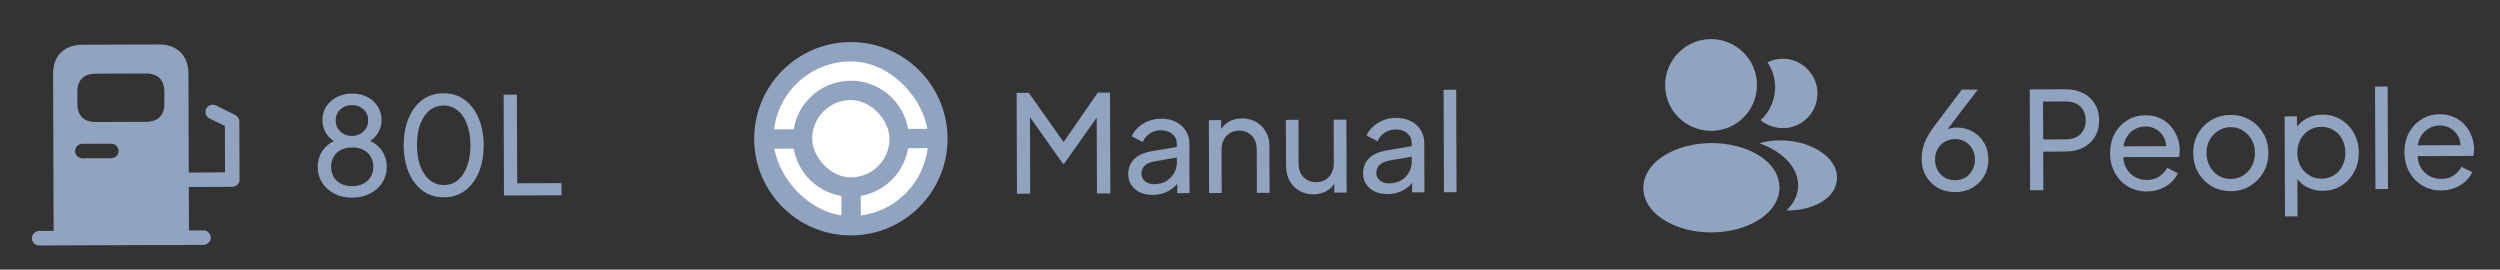 <svg width="102" height="11" viewBox="0 0 102 11" fill="none" xmlns="http://www.w3.org/2000/svg">
<rect x="0" y="0" width="102" height="11" fill="#333333" stroke="none"/>
<path d="M9.603 4.694L8.813 4.302C8.666 4.232 8.485 4.288 8.415 4.434C8.34 4.584 8.4 4.761 8.546 4.832L9.175 5.141L9.181 7.03L7.702 7.04L7.688 2.993C7.685 2.204 7.155 1.811 6.501 1.814L3.345 1.825C2.691 1.827 2.163 2.223 2.166 3.012L2.188 9.421L1.597 9.423C1.435 9.424 1.301 9.558 1.302 9.72C1.302 9.882 1.437 10.015 1.599 10.015L8.304 9.992C8.466 9.991 8.599 9.857 8.599 9.695C8.598 9.533 8.463 9.399 8.302 9.4L7.71 9.402L7.704 7.631L9.479 7.621C9.645 7.621 9.774 7.486 9.774 7.324L9.765 4.958C9.765 4.847 9.702 4.745 9.603 4.694ZM3.155 3.754C3.153 3.206 3.487 3.007 3.898 3.006L5.96 2.999C6.367 2.997 6.703 3.193 6.705 3.742L6.706 4.227C6.708 4.771 6.373 4.969 5.963 4.971L3.904 4.978C3.494 4.979 3.158 4.783 3.156 4.235L3.155 3.754ZM3.359 5.867L4.543 5.863C4.704 5.863 4.839 5.996 4.839 6.158C4.84 6.32 4.706 6.454 4.545 6.455L3.361 6.459C3.2 6.459 3.065 6.326 3.064 6.164C3.064 6.002 3.198 5.868 3.359 5.867Z" fill="#90A3BF"/>
<path d="M14.375 8.064C14.099 8.065 13.854 8.01 13.64 7.901C13.43 7.791 13.264 7.643 13.142 7.455C13.023 7.264 12.964 7.051 12.963 6.815C12.962 6.55 13.035 6.318 13.181 6.119C13.328 5.919 13.53 5.777 13.787 5.691L13.777 5.83C13.581 5.753 13.428 5.63 13.317 5.461C13.21 5.289 13.156 5.103 13.155 4.904C13.154 4.694 13.205 4.508 13.308 4.346C13.414 4.183 13.557 4.056 13.737 3.963C13.921 3.867 14.129 3.818 14.361 3.818C14.592 3.817 14.799 3.862 14.979 3.953C15.16 4.045 15.302 4.173 15.406 4.339C15.513 4.5 15.567 4.686 15.568 4.896C15.569 5.106 15.512 5.293 15.399 5.46C15.289 5.626 15.142 5.749 14.958 5.831L14.941 5.687C15.203 5.771 15.408 5.914 15.556 6.116C15.704 6.314 15.778 6.544 15.779 6.806C15.78 7.041 15.72 7.255 15.599 7.447C15.482 7.635 15.317 7.785 15.104 7.896C14.894 8.007 14.651 8.063 14.375 8.064ZM14.374 7.595C14.547 7.594 14.697 7.56 14.826 7.494C14.955 7.427 15.054 7.334 15.123 7.216C15.197 7.095 15.233 6.957 15.232 6.802C15.232 6.644 15.194 6.506 15.12 6.388C15.05 6.267 14.95 6.175 14.821 6.113C14.692 6.047 14.541 6.015 14.368 6.015C14.195 6.016 14.043 6.05 13.91 6.116C13.782 6.179 13.682 6.272 13.613 6.393C13.543 6.511 13.509 6.65 13.509 6.808C13.51 6.962 13.546 7.1 13.616 7.222C13.686 7.339 13.786 7.431 13.915 7.497C14.048 7.563 14.201 7.595 14.374 7.595ZM14.367 5.546C14.492 5.545 14.602 5.517 14.698 5.462C14.797 5.406 14.876 5.332 14.934 5.24C14.993 5.144 15.022 5.034 15.021 4.909C15.021 4.783 14.991 4.675 14.932 4.583C14.873 4.491 14.793 4.42 14.694 4.369C14.598 4.314 14.487 4.286 14.362 4.287C14.233 4.287 14.119 4.315 14.02 4.371C13.921 4.423 13.842 4.495 13.783 4.587C13.725 4.679 13.696 4.788 13.696 4.913C13.697 5.038 13.726 5.149 13.786 5.244C13.845 5.336 13.924 5.409 14.024 5.464C14.123 5.519 14.238 5.546 14.367 5.546ZM18.113 8.051C17.785 8.052 17.498 7.965 17.251 7.789C17.007 7.609 16.817 7.362 16.679 7.045C16.542 6.726 16.473 6.354 16.471 5.931C16.47 5.507 16.537 5.137 16.672 4.82C16.807 4.499 16.995 4.25 17.238 4.073C17.48 3.895 17.765 3.806 18.093 3.805C18.421 3.804 18.706 3.891 18.95 4.067C19.193 4.243 19.384 4.49 19.521 4.81C19.662 5.126 19.733 5.496 19.735 5.919C19.736 6.343 19.669 6.715 19.534 7.036C19.399 7.356 19.209 7.605 18.962 7.783C18.72 7.961 18.437 8.05 18.113 8.051ZM18.111 7.548C18.332 7.548 18.523 7.481 18.685 7.348C18.846 7.211 18.971 7.021 19.058 6.778C19.15 6.534 19.195 6.249 19.194 5.921C19.192 5.594 19.145 5.309 19.052 5.066C18.963 4.823 18.836 4.636 18.669 4.504C18.507 4.372 18.316 4.306 18.095 4.307C17.874 4.308 17.683 4.375 17.521 4.508C17.36 4.641 17.233 4.829 17.142 5.072C17.054 5.316 17.011 5.601 17.012 5.929C17.014 6.253 17.059 6.536 17.148 6.779C17.241 7.021 17.368 7.211 17.531 7.346C17.697 7.482 17.89 7.549 18.111 7.548ZM20.562 7.976L20.548 3.862L21.089 3.861L21.102 7.477L22.908 7.471L22.909 7.968L20.562 7.976Z" fill="#90A3BF"/>
<path d="M34.702 1.716C32.525 1.724 30.764 3.497 30.771 5.674C30.779 7.851 32.552 9.612 34.729 9.605C36.906 9.597 38.667 7.824 38.66 5.647C38.652 3.47 36.883 1.709 34.702 1.716Z" fill="#90A3BF"/>
<rect x="31.549" y="2.516" width="6.311" height="6.311" rx="3.155" transform="rotate(-0.198 31.549 2.516)" fill="white"/>
<path d="M34.707 3.294C33.401 3.298 32.344 4.362 32.349 5.669C32.353 6.975 33.417 8.031 34.723 8.027C36.03 8.022 37.086 6.959 37.082 5.652C37.077 4.346 36.016 3.289 34.707 3.294Z" fill="#90A3BF"/>
<rect x="33.132" y="4.088" width="3.155" height="3.155" rx="1.578" transform="rotate(-0.198 33.132 4.088)" fill="white"/>
<rect x="34.328" y="7.634" width="0.789" height="1.578" transform="rotate(-0.198 34.328 7.634)" fill="#90A3BF"/>
<rect x="36.686" y="5.259" width="1.578" height="0.789" transform="rotate(-0.198 36.686 5.259)" fill="#90A3BF"/>
<rect x="31.164" y="5.278" width="1.578" height="0.789" transform="rotate(-0.198 31.164 5.278)" fill="#90A3BF"/>
<path d="M41.492 7.904L41.478 3.79L41.975 3.789L43.523 5.975L43.269 5.976L44.791 3.779L45.288 3.777L45.302 7.891L44.756 7.893L44.744 4.464L44.937 4.524L43.415 6.683L43.371 6.683L41.85 4.535L42.021 4.473L42.033 7.902L41.492 7.904ZM47.028 7.951C46.833 7.952 46.66 7.918 46.508 7.848C46.361 7.775 46.245 7.676 46.16 7.551C46.074 7.423 46.032 7.276 46.031 7.11C46.031 6.952 46.063 6.81 46.129 6.684C46.198 6.555 46.305 6.446 46.448 6.357C46.595 6.269 46.779 6.205 47 6.168L48.103 5.982L48.105 6.412L47.117 6.582C46.926 6.615 46.786 6.677 46.698 6.765C46.614 6.854 46.572 6.963 46.572 7.091C46.572 7.213 46.621 7.314 46.717 7.395C46.816 7.475 46.94 7.515 47.087 7.515C47.275 7.514 47.437 7.475 47.573 7.397C47.712 7.316 47.82 7.207 47.897 7.07C47.978 6.934 48.018 6.783 48.017 6.617L48.015 5.861C48.014 5.699 47.953 5.568 47.831 5.469C47.713 5.366 47.556 5.316 47.361 5.316C47.192 5.317 47.041 5.361 46.909 5.45C46.78 5.535 46.685 5.65 46.623 5.794L46.175 5.563C46.23 5.427 46.317 5.305 46.438 5.198C46.56 5.087 46.701 5 46.863 4.937C47.025 4.874 47.194 4.842 47.37 4.841C47.599 4.84 47.8 4.884 47.973 4.972C48.146 5.056 48.281 5.175 48.377 5.329C48.477 5.48 48.527 5.656 48.528 5.859L48.535 7.88L48.033 7.882L48.031 7.318L48.125 7.351C48.062 7.469 47.978 7.573 47.872 7.661C47.765 7.75 47.64 7.82 47.497 7.872C47.354 7.924 47.197 7.951 47.028 7.951ZM49.331 7.877L49.321 4.901L49.824 4.899L49.825 5.479L49.742 5.429C49.816 5.241 49.933 5.096 50.094 4.992C50.26 4.885 50.453 4.831 50.674 4.83C50.887 4.829 51.077 4.876 51.243 4.971C51.413 5.067 51.546 5.199 51.642 5.368C51.742 5.537 51.792 5.728 51.793 5.941L51.8 7.869L51.281 7.87L51.275 6.109C51.274 5.943 51.244 5.803 51.185 5.689C51.125 5.576 51.04 5.488 50.93 5.425C50.823 5.359 50.699 5.327 50.559 5.327C50.419 5.328 50.294 5.361 50.184 5.428C50.078 5.491 49.993 5.581 49.931 5.699C49.869 5.814 49.838 5.952 49.839 6.114L49.845 7.875L49.331 7.877ZM53.589 7.929C53.376 7.929 53.182 7.88 53.009 7.782C52.839 7.683 52.706 7.545 52.61 7.369C52.517 7.189 52.471 6.983 52.47 6.751L52.463 4.89L52.977 4.888L52.983 6.694C52.984 6.841 53.014 6.97 53.073 7.08C53.136 7.19 53.221 7.276 53.328 7.339C53.438 7.401 53.564 7.432 53.704 7.431C53.843 7.431 53.967 7.399 54.073 7.336C54.184 7.273 54.268 7.183 54.326 7.065C54.389 6.947 54.419 6.807 54.419 6.645L54.413 4.883L54.932 4.881L54.942 7.858L54.44 7.859L54.438 7.28L54.52 7.329C54.451 7.517 54.332 7.665 54.163 7.772C53.998 7.876 53.806 7.928 53.589 7.929ZM56.61 7.918C56.415 7.919 56.242 7.884 56.091 7.815C55.943 7.742 55.827 7.643 55.742 7.518C55.657 7.39 55.614 7.242 55.613 7.077C55.613 6.918 55.645 6.777 55.711 6.651C55.781 6.522 55.887 6.413 56.031 6.324C56.177 6.235 56.361 6.172 56.582 6.135L57.686 5.949L57.687 6.379L56.699 6.548C56.508 6.582 56.368 6.643 56.28 6.732C56.196 6.821 56.154 6.929 56.154 7.058C56.155 7.18 56.203 7.281 56.299 7.362C56.399 7.442 56.522 7.482 56.669 7.482C56.857 7.481 57.019 7.442 57.155 7.364C57.295 7.283 57.403 7.174 57.48 7.037C57.56 6.901 57.6 6.75 57.6 6.584L57.597 5.827C57.596 5.666 57.535 5.535 57.413 5.436C57.295 5.333 57.139 5.282 56.944 5.283C56.774 5.284 56.623 5.328 56.491 5.417C56.363 5.502 56.267 5.617 56.205 5.761L55.757 5.53C55.812 5.394 55.9 5.272 56.021 5.165C56.142 5.054 56.283 4.967 56.445 4.904C56.607 4.841 56.776 4.809 56.953 4.808C57.181 4.807 57.382 4.851 57.555 4.939C57.729 5.023 57.863 5.142 57.96 5.296C58.059 5.447 58.11 5.623 58.111 5.826L58.117 7.847L57.615 7.848L57.613 7.285L57.707 7.318C57.645 7.436 57.56 7.539 57.454 7.628C57.348 7.717 57.223 7.787 57.079 7.839C56.936 7.891 56.78 7.918 56.61 7.918ZM58.914 7.844L58.899 3.664L59.413 3.662L59.427 7.842L58.914 7.844Z" fill="#90A3BF"/>
<path d="M69.805 1.595C68.772 1.599 67.934 2.442 67.938 3.475C67.941 4.489 68.737 5.306 69.77 5.338C69.802 5.334 69.834 5.334 69.857 5.338C69.865 5.338 69.869 5.338 69.877 5.338C69.881 5.338 69.881 5.338 69.885 5.338C70.894 5.299 71.684 4.476 71.685 3.462C71.681 2.429 70.838 1.592 69.805 1.595Z" fill="#90A3BF"/>
<path d="M71.825 6.38C70.722 5.651 68.928 5.657 67.822 6.394C67.322 6.731 67.047 7.186 67.049 7.671C67.051 8.156 67.329 8.605 67.827 8.934C68.38 9.303 69.106 9.486 69.832 9.483C70.558 9.481 71.283 9.293 71.834 8.92C72.33 8.583 72.604 8.133 72.603 7.644C72.597 7.159 72.323 6.71 71.825 6.38Z" fill="#90A3BF"/>
<path d="M74.147 3.686C74.213 4.451 73.671 5.124 72.918 5.217C72.914 5.217 72.914 5.217 72.91 5.217L72.898 5.217C72.874 5.217 72.851 5.217 72.831 5.225C72.448 5.246 72.097 5.125 71.832 4.901C72.237 4.537 72.468 3.992 72.418 3.4C72.39 3.081 72.278 2.79 72.112 2.542C72.261 2.466 72.435 2.418 72.612 2.402C73.385 2.332 74.077 2.906 74.147 3.686Z" fill="#90A3BF"/>
<path d="M74.948 7.332C74.918 7.715 74.675 8.047 74.265 8.273C73.872 8.491 73.375 8.596 72.882 8.585C73.165 8.328 73.33 8.008 73.36 7.669C73.398 7.18 73.163 6.711 72.697 6.338C72.432 6.13 72.124 5.965 71.788 5.844C72.659 5.589 73.756 5.754 74.432 6.296C74.796 6.587 74.983 6.953 74.948 7.332Z" fill="#90A3BF"/>
<path d="M79.772 7.838C79.507 7.839 79.271 7.781 79.064 7.664C78.861 7.547 78.701 7.387 78.582 7.185C78.463 6.979 78.404 6.746 78.403 6.484C78.402 6.341 78.418 6.199 78.451 6.059C78.484 5.919 78.537 5.777 78.61 5.633C78.683 5.489 78.776 5.34 78.89 5.185L80.044 3.657L80.696 3.655L79.283 5.504L79.184 5.493C79.239 5.419 79.299 5.362 79.365 5.321C79.435 5.281 79.509 5.251 79.586 5.232C79.667 5.214 79.751 5.204 79.84 5.204C80.083 5.203 80.3 5.259 80.492 5.373C80.687 5.483 80.841 5.635 80.952 5.83C81.067 6.024 81.124 6.249 81.125 6.503C81.126 6.757 81.068 6.985 80.951 7.188C80.834 7.387 80.672 7.546 80.467 7.664C80.265 7.779 80.033 7.837 79.772 7.838ZM79.77 7.352C79.924 7.352 80.062 7.316 80.184 7.246C80.305 7.172 80.4 7.07 80.47 6.941C80.543 6.812 80.579 6.668 80.579 6.51C80.578 6.344 80.543 6.201 80.472 6.08C80.402 5.955 80.306 5.856 80.184 5.782C80.062 5.709 79.922 5.673 79.764 5.673C79.609 5.674 79.47 5.711 79.345 5.785C79.22 5.859 79.123 5.959 79.053 6.085C78.984 6.206 78.949 6.35 78.95 6.516C78.95 6.674 78.986 6.817 79.056 6.946C79.13 7.075 79.228 7.175 79.35 7.249C79.475 7.318 79.615 7.353 79.77 7.352ZM82.828 7.761L82.813 3.647L84.266 3.642C84.538 3.642 84.778 3.692 84.984 3.795C85.191 3.897 85.351 4.044 85.466 4.235C85.584 4.426 85.644 4.65 85.645 4.908C85.646 5.165 85.588 5.39 85.471 5.582C85.357 5.77 85.198 5.918 84.992 6.025C84.79 6.129 84.55 6.182 84.274 6.183L83.363 6.186L83.369 7.759L82.828 7.761ZM83.362 5.689L84.289 5.685C84.455 5.685 84.598 5.653 84.72 5.59C84.841 5.527 84.934 5.437 85 5.319C85.066 5.201 85.099 5.064 85.098 4.91C85.098 4.751 85.064 4.615 84.997 4.501C84.931 4.384 84.837 4.294 84.715 4.232C84.593 4.17 84.45 4.139 84.284 4.139L83.356 4.143L83.362 5.689ZM87.588 7.811C87.3 7.812 87.044 7.745 86.819 7.609C86.594 7.474 86.417 7.289 86.287 7.054C86.158 6.815 86.092 6.548 86.091 6.254C86.09 5.955 86.152 5.69 86.276 5.458C86.404 5.225 86.577 5.043 86.793 4.909C87.014 4.772 87.26 4.703 87.533 4.702C87.754 4.702 87.949 4.741 88.118 4.822C88.292 4.899 88.438 5.005 88.556 5.141C88.678 5.273 88.77 5.425 88.834 5.598C88.9 5.767 88.934 5.944 88.935 6.128C88.935 6.168 88.931 6.214 88.924 6.266C88.921 6.314 88.915 6.36 88.908 6.404L86.467 6.412L86.466 5.971L88.608 5.963L88.366 6.163C88.398 5.971 88.379 5.8 88.309 5.65C88.239 5.499 88.135 5.38 87.999 5.292C87.862 5.204 87.707 5.16 87.534 5.161C87.361 5.161 87.203 5.206 87.06 5.295C86.917 5.384 86.805 5.511 86.724 5.677C86.648 5.839 86.617 6.033 86.632 6.257C86.618 6.474 86.652 6.666 86.734 6.831C86.819 6.993 86.937 7.119 87.089 7.211C87.243 7.299 87.411 7.342 87.591 7.342C87.79 7.341 87.958 7.294 88.094 7.202C88.229 7.109 88.34 6.991 88.424 6.847L88.855 7.067C88.797 7.203 88.705 7.329 88.58 7.443C88.459 7.554 88.314 7.643 88.145 7.71C87.98 7.777 87.794 7.81 87.588 7.811ZM91.024 7.799C90.737 7.8 90.477 7.735 90.244 7.603C90.012 7.468 89.827 7.282 89.69 7.047C89.553 6.812 89.484 6.546 89.483 6.247C89.482 5.949 89.547 5.684 89.679 5.452C89.815 5.219 89.998 5.034 90.23 4.897C90.461 4.76 90.722 4.691 91.013 4.69C91.3 4.689 91.56 4.757 91.792 4.892C92.025 5.024 92.207 5.205 92.341 5.437C92.478 5.668 92.547 5.935 92.548 6.237C92.549 6.539 92.48 6.808 92.341 7.044C92.202 7.276 92.016 7.461 91.785 7.598C91.557 7.731 91.303 7.798 91.024 7.799ZM91.022 7.302C91.206 7.302 91.371 7.255 91.518 7.162C91.669 7.07 91.786 6.943 91.871 6.78C91.958 6.618 92.002 6.437 92.001 6.239C92.001 6.036 91.956 5.858 91.867 5.703C91.782 5.545 91.663 5.421 91.512 5.329C91.365 5.234 91.199 5.187 91.015 5.187C90.827 5.188 90.658 5.236 90.507 5.333C90.36 5.425 90.243 5.551 90.155 5.709C90.067 5.864 90.024 6.043 90.024 6.245C90.025 6.444 90.07 6.624 90.159 6.786C90.248 6.948 90.366 7.074 90.513 7.166C90.665 7.257 90.834 7.303 91.022 7.302ZM93.227 8.83L93.213 4.749L93.715 4.747L93.717 5.388L93.65 5.261C93.76 5.084 93.911 4.944 94.102 4.84C94.293 4.732 94.512 4.678 94.758 4.677C95.038 4.676 95.289 4.744 95.51 4.879C95.735 5.015 95.912 5.2 96.042 5.435C96.172 5.667 96.237 5.931 96.238 6.23C96.239 6.52 96.176 6.784 96.048 7.02C95.919 7.256 95.743 7.442 95.519 7.579C95.299 7.716 95.047 7.785 94.764 7.786C94.524 7.787 94.305 7.734 94.106 7.628C93.91 7.522 93.759 7.372 93.652 7.177L93.734 7.089L93.74 8.828L93.227 8.83ZM94.723 7.289C94.911 7.289 95.078 7.242 95.225 7.15C95.372 7.057 95.486 6.932 95.566 6.773C95.65 6.611 95.692 6.43 95.691 6.231C95.691 6.025 95.648 5.845 95.563 5.691C95.481 5.533 95.367 5.408 95.219 5.316C95.071 5.221 94.904 5.174 94.716 5.175C94.528 5.175 94.359 5.222 94.208 5.314C94.061 5.407 93.944 5.534 93.856 5.697C93.772 5.855 93.731 6.036 93.731 6.238C93.732 6.437 93.775 6.617 93.86 6.779C93.949 6.937 94.067 7.062 94.215 7.153C94.366 7.245 94.535 7.29 94.723 7.289ZM96.917 7.713L96.902 3.533L97.416 3.531L97.43 7.711L96.917 7.713ZM99.597 7.77C99.309 7.771 99.053 7.703 98.828 7.568C98.603 7.433 98.426 7.247 98.296 7.012C98.167 6.773 98.101 6.507 98.1 6.212C98.099 5.914 98.161 5.649 98.285 5.416C98.413 5.184 98.586 5.001 98.802 4.868C99.023 4.731 99.269 4.662 99.542 4.661C99.763 4.66 99.958 4.7 100.127 4.78C100.301 4.857 100.446 4.963 100.565 5.099C100.687 5.231 100.779 5.384 100.842 5.557C100.909 5.726 100.943 5.902 100.944 6.086C100.944 6.127 100.94 6.173 100.933 6.224C100.93 6.272 100.924 6.318 100.917 6.362L98.476 6.371L98.475 5.929L100.617 5.922L100.375 6.121C100.407 5.93 100.388 5.759 100.318 5.608C100.248 5.457 100.144 5.338 100.008 5.25C99.871 5.162 99.716 5.119 99.543 5.119C99.37 5.12 99.212 5.165 99.069 5.253C98.926 5.342 98.814 5.47 98.733 5.636C98.657 5.798 98.626 5.991 98.641 6.216C98.627 6.433 98.661 6.624 98.743 6.79C98.828 6.951 98.946 7.078 99.098 7.169C99.252 7.257 99.42 7.301 99.6 7.3C99.799 7.3 99.967 7.253 100.103 7.16C100.238 7.068 100.348 6.95 100.433 6.806L100.864 7.025C100.806 7.162 100.714 7.287 100.589 7.402C100.468 7.513 100.323 7.601 100.154 7.668C99.989 7.735 99.803 7.769 99.597 7.77Z" fill="#90A3BF"/>
</svg>
